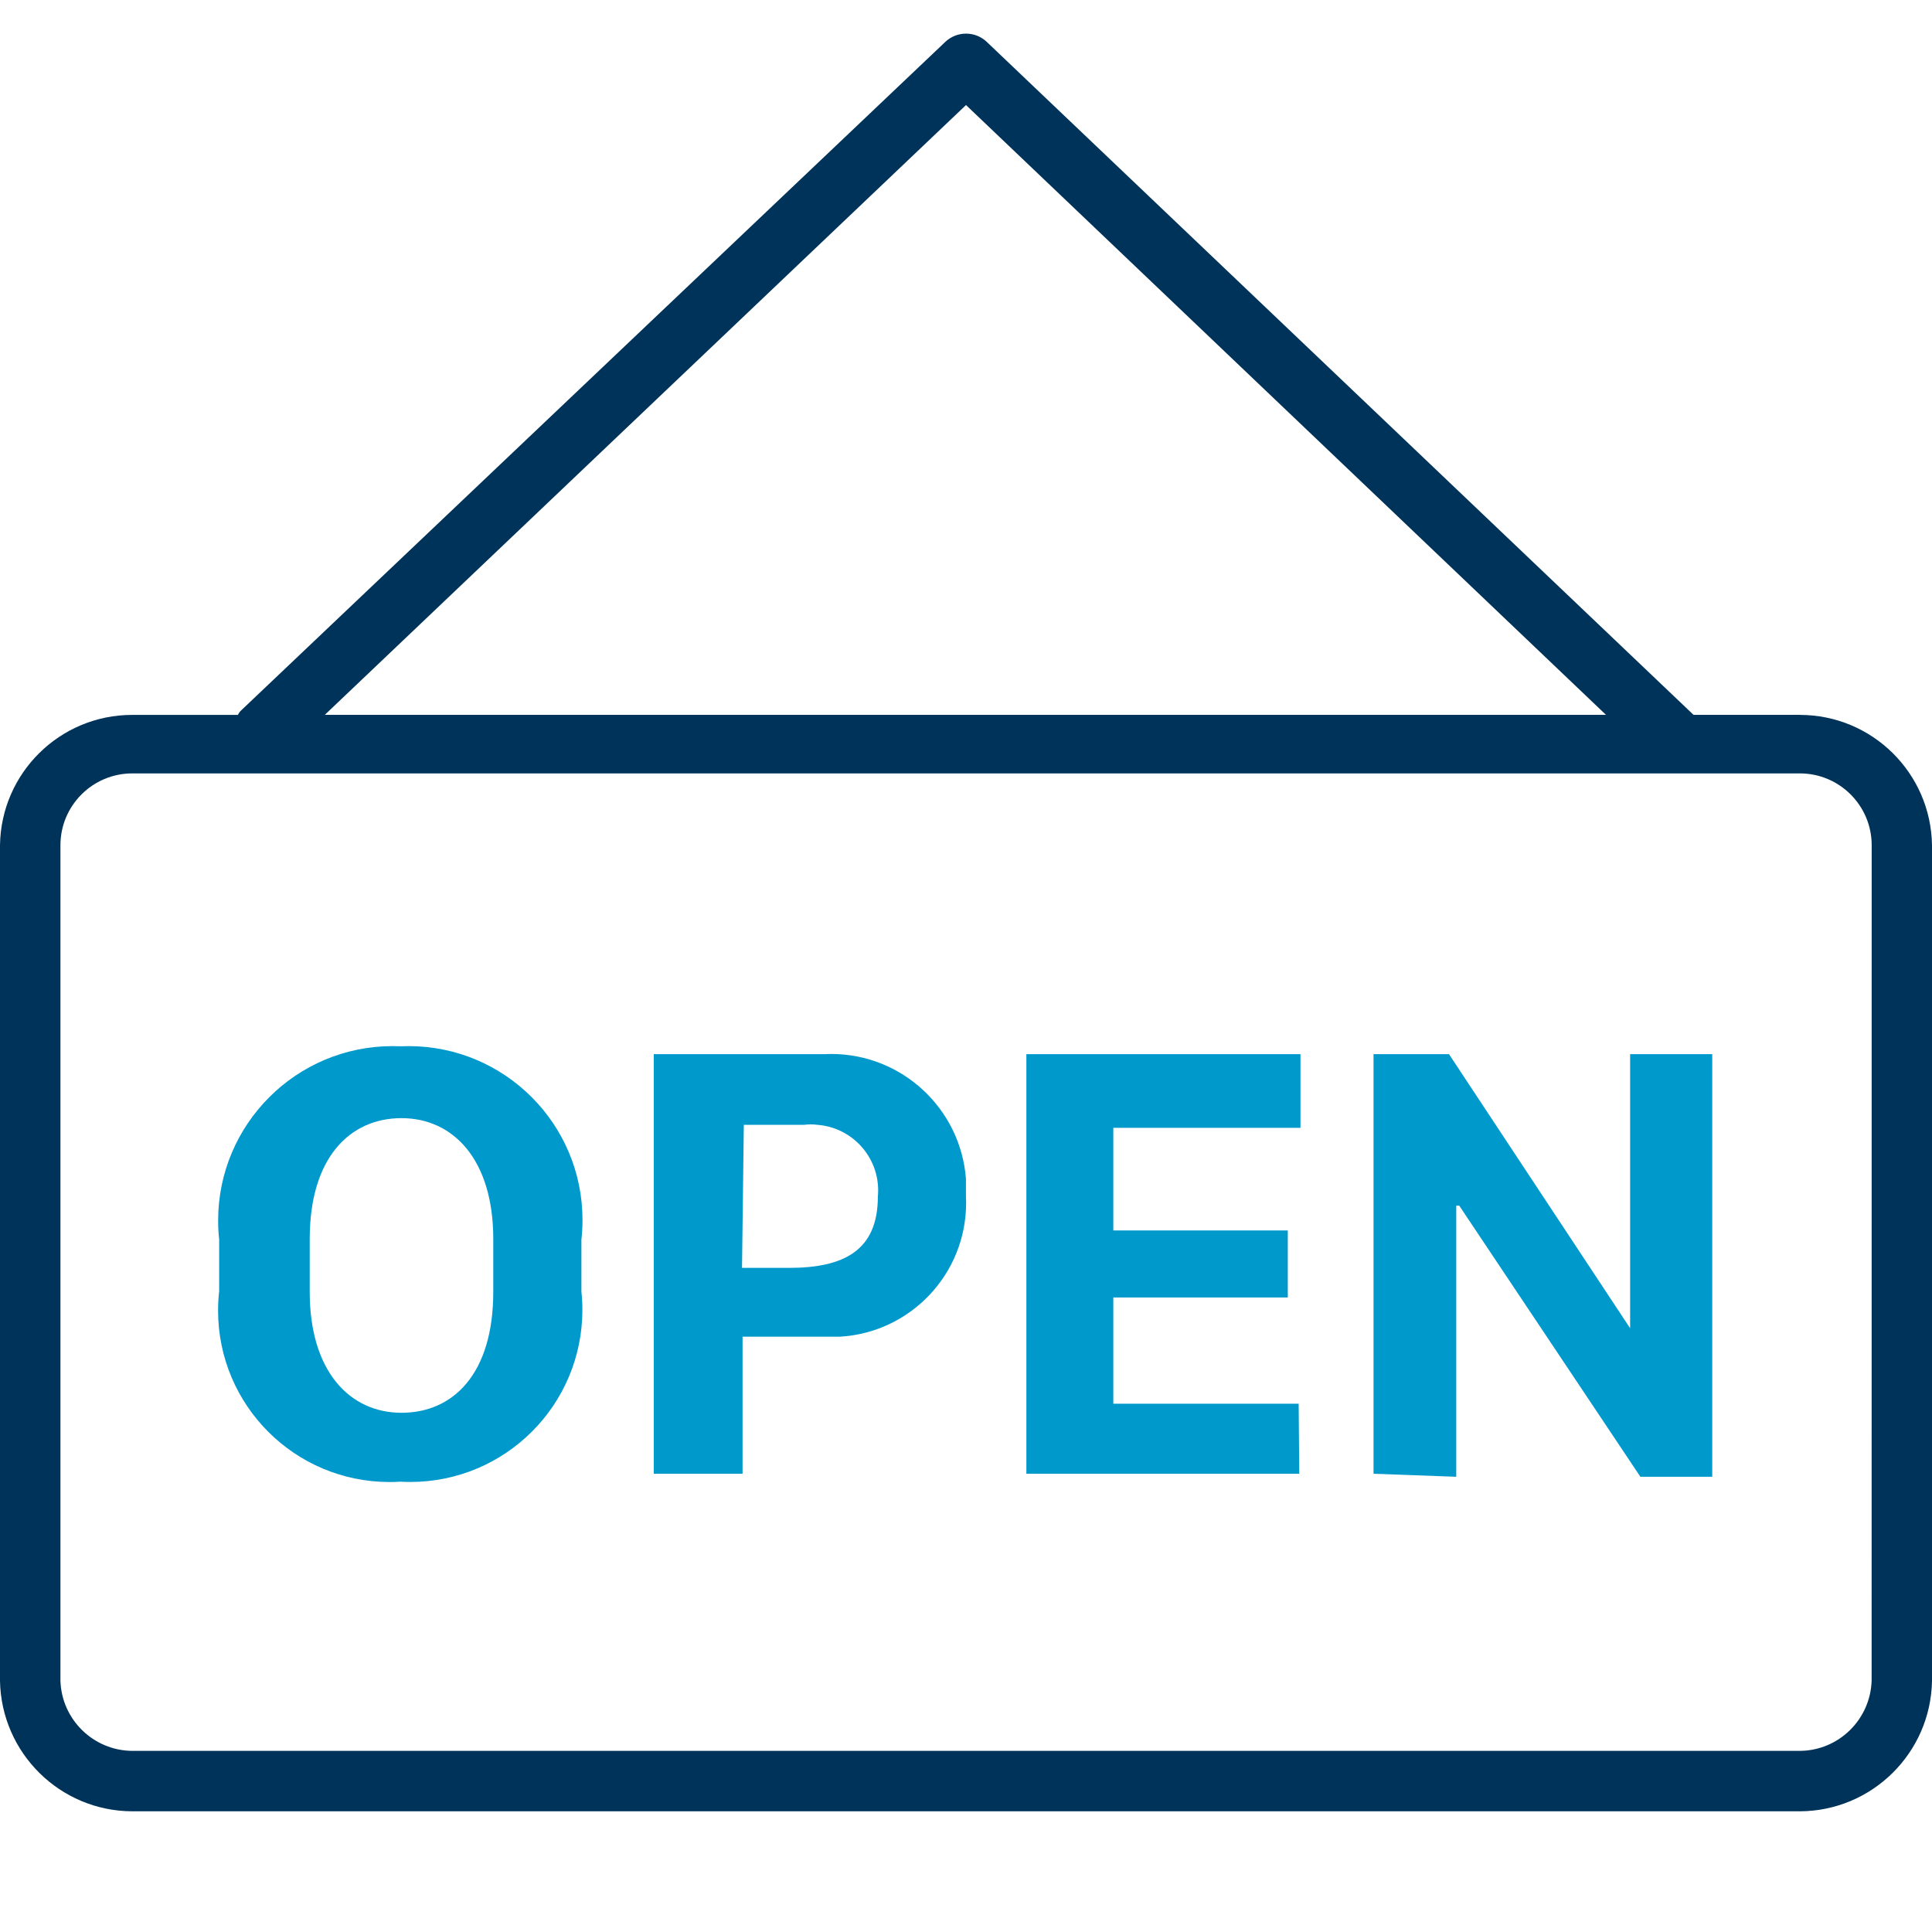 <!-- Generated by IcoMoon.io -->
<svg version="1.1" xmlns="http://www.w3.org/2000/svg" width="32" height="32" viewBox="0 0 32 32">
<title>open</title>
<path fill="#09c" d="M3.63 20.53c-0.011-0.094-0.017-0.203-0.017-0.313 0-1.596 1.294-2.89 2.89-2.89 0.045 0 0.089 0.001 0.133 0.003l-0.006-0c0.041-0.002 0.090-0.003 0.138-0.003 1.591 0 2.88 1.289 2.88 2.88 0 0.114-0.007 0.226-0.019 0.337l0.001-0.013v0.86c0.010 0.091 0.016 0.197 0.016 0.305 0 1.574-1.276 2.85-2.85 2.85-0.059 0-0.117-0.002-0.174-0.005l0.008 0c-0.053 0.004-0.115 0.006-0.178 0.006-1.569 0-2.84-1.271-2.84-2.84 0-0.111 0.006-0.221 0.019-0.329l-0.001 0.013zM5.13 21.4c0 1.31 0.66 2 1.52 2s1.52-0.65 1.52-2v-0.88c0-1.31-0.66-2-1.52-2s-1.52 0.66-1.52 2z"></path>
<path fill="#09c" d="M13.66 17.46c0.032-0.002 0.069-0.003 0.106-0.003 1.178 0 2.144 0.91 2.233 2.065l0 0.008v0.28c0.002 0.034 0.003 0.073 0.003 0.113 0 1.185-0.928 2.153-2.097 2.217l-0.006 0h-1.6v2.27h-1.47v-6.95zM12.29 21h0.78c0.91 0 1.47-0.29 1.47-1.18 0.003-0.031 0.005-0.067 0.005-0.103 0-0.572-0.441-1.041-1.001-1.086l-0.004-0c-0.033-0.005-0.071-0.008-0.11-0.008s-0.077 0.003-0.114 0.008l0.004-0h-1z"></path>
<path fill="#09c" d="M21.52 24.41h-4.52v-6.95h4.54v1.22h-3.1v1.7h2.89v1.11h-2.89v1.76h3.070z"></path>
<path fill="#09c" d="M22.75 24.41v-6.95h1.25l3 4.54v-4.54h1.36v7h-1.19l-3-4.49h-0.050v4.49z"></path>
<path fill="#003359" d="M29.81 11.84h-1.76l-11.71-11.15c-0.089-0.083-0.209-0.133-0.34-0.133s-0.251 0.051-0.34 0.134l0-0-11.66 11.070c-0.025 0.022-0.045 0.049-0.059 0.079l-0.001 0.001h-1.75c-0 0-0 0-0 0-1.199 0-2.173 0.963-2.19 2.158l-0 0.002v13.84c0.022 1.194 0.993 2.155 2.189 2.16h27.621c1.197-0.005 2.168-0.966 2.19-2.158l0-0.002v-13.84c-0.017-1.197-0.991-2.16-2.19-2.16-0 0-0 0-0 0v0zM16 1.74l10.6 10.1h-21.22zM31 27.84c-0.022 0.642-0.545 1.155-1.189 1.16h-27.62c-0.645-0.005-1.168-0.518-1.19-1.158l-0-0.002v-13.84c0-0.657 0.533-1.19 1.19-1.19v0h27.62c0.657 0 1.19 0.533 1.19 1.19v0z"></path>
</svg>
